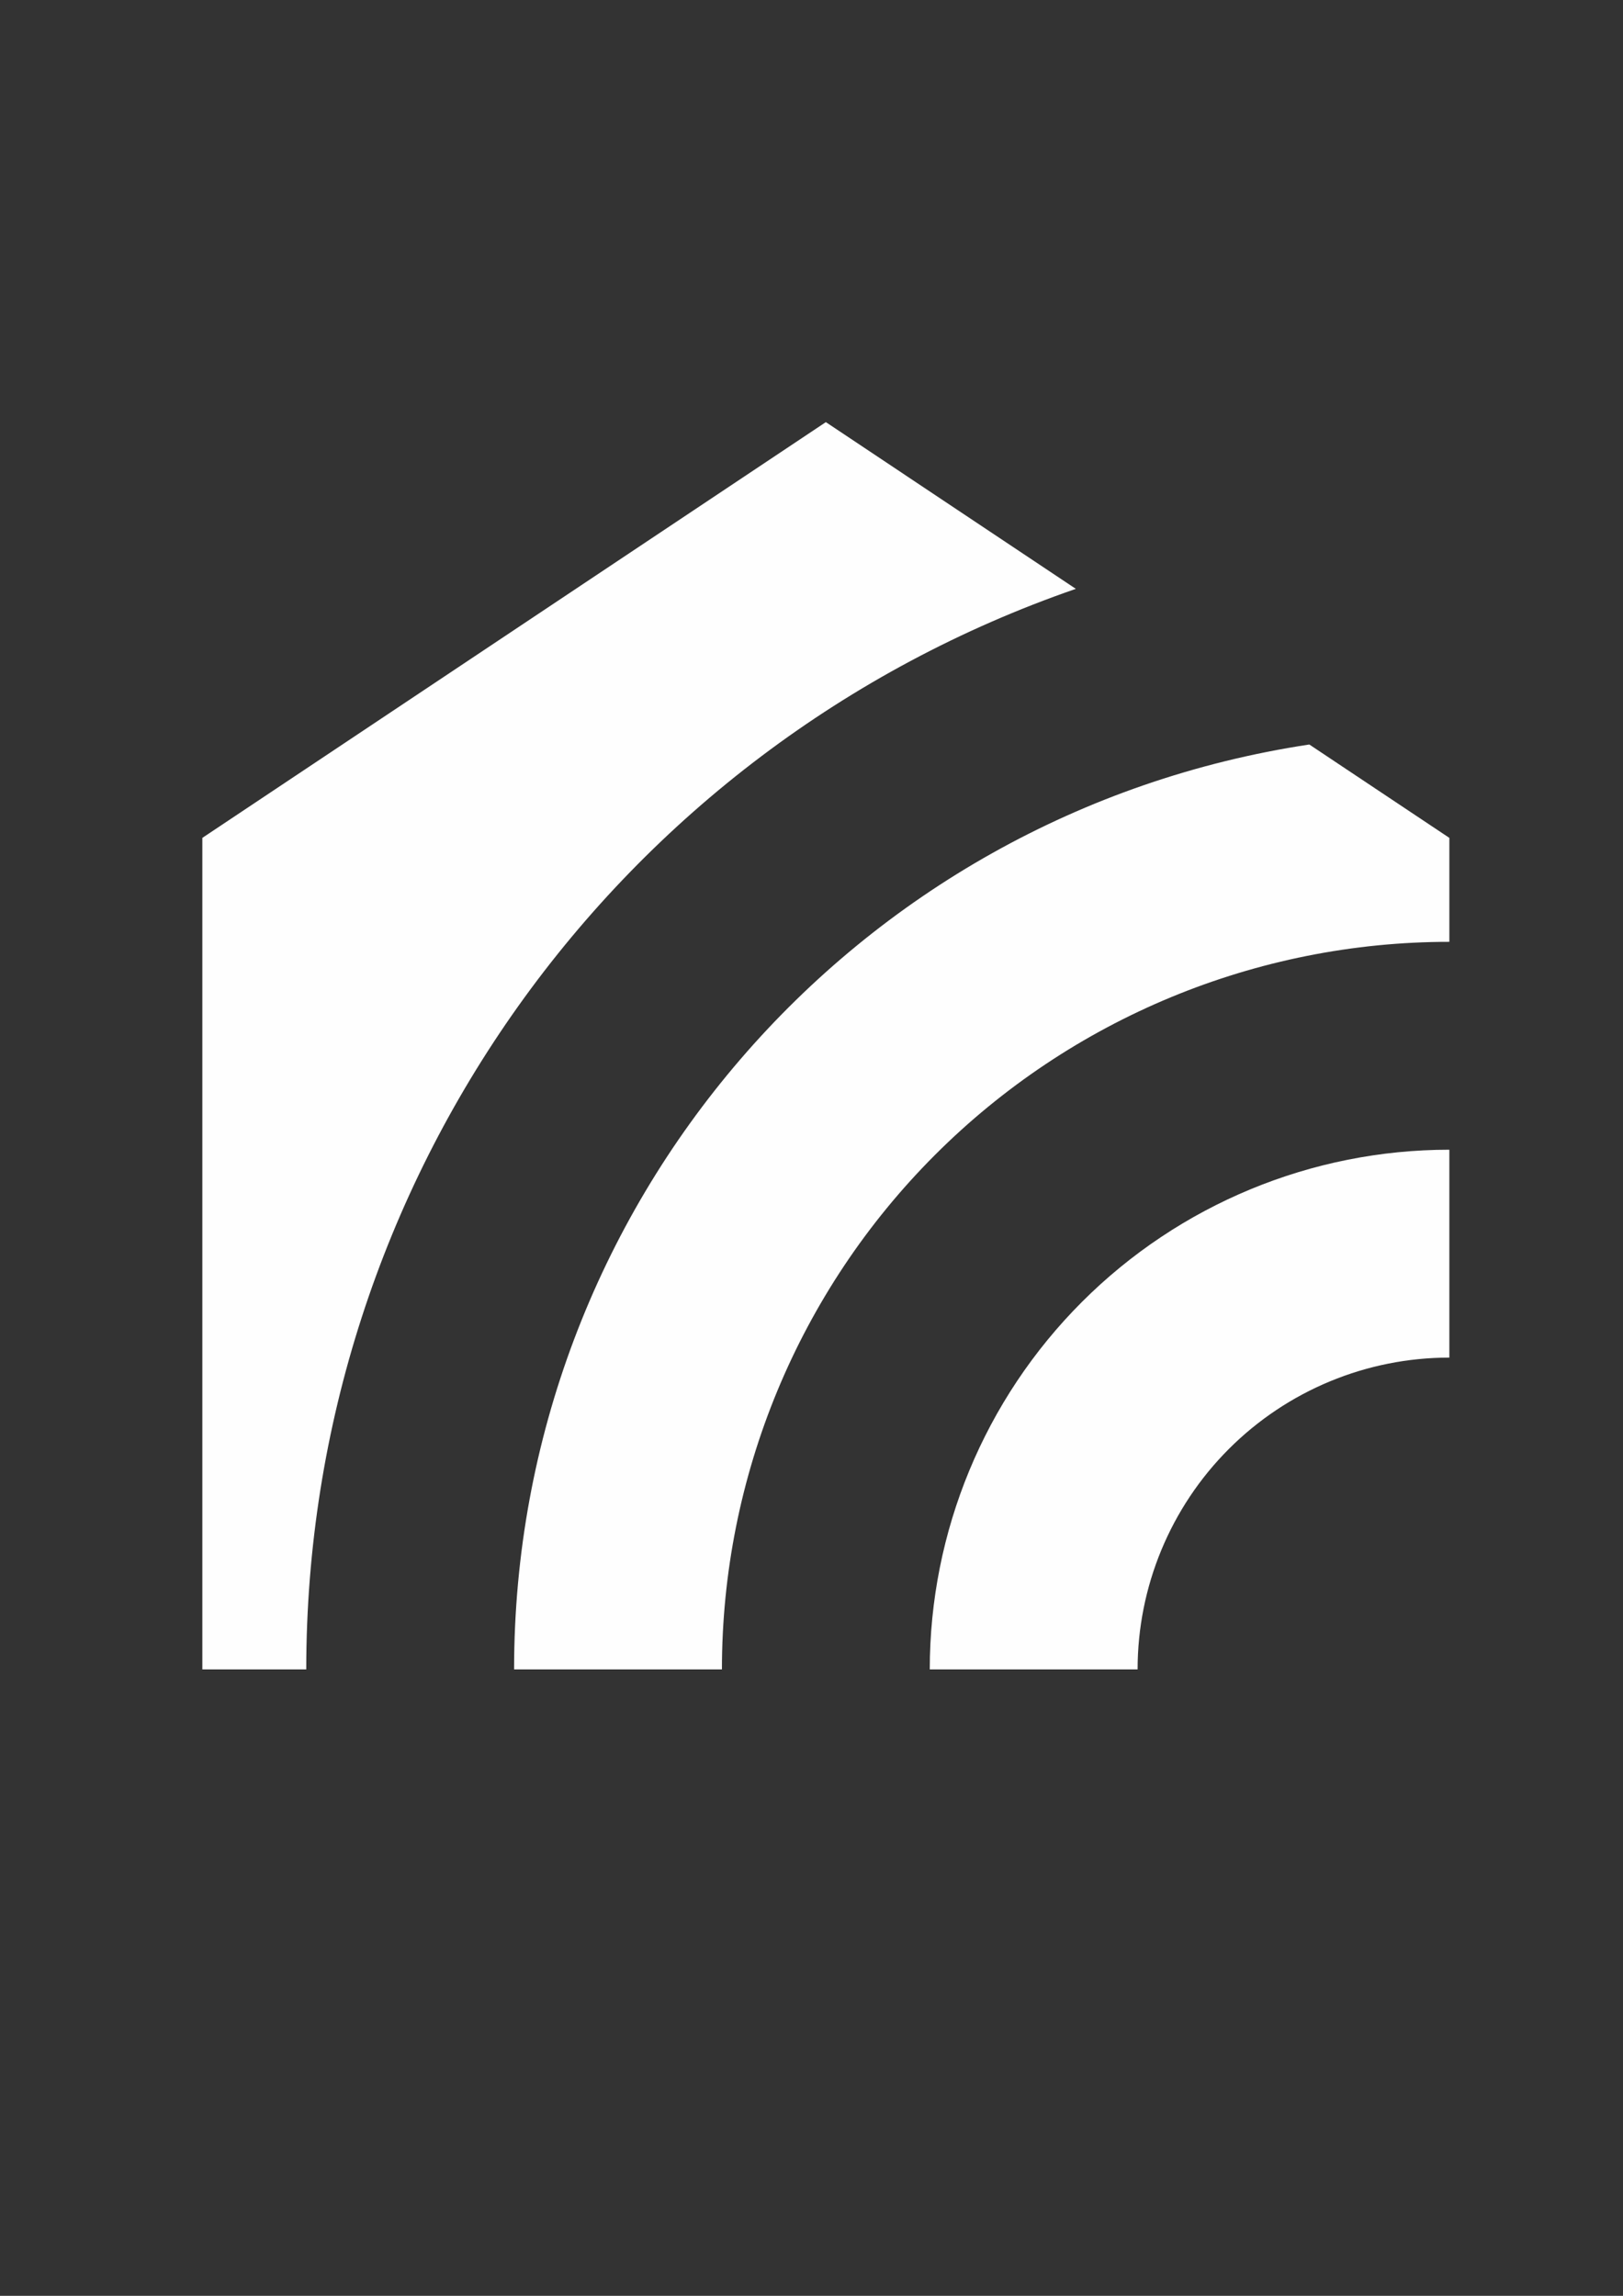 <?xml version="1.0" encoding="UTF-8"?>
<!DOCTYPE svg PUBLIC "-//W3C//DTD SVG 1.1//EN" "http://www.w3.org/Graphics/SVG/1.1/DTD/svg11.dtd">
<!-- Creator: CorelDRAW 2018 -->
<svg xmlns="http://www.w3.org/2000/svg" xml:space="preserve" width="210mm" height="297mm" version="1.1" style="shape-rendering:geometricPrecision; text-rendering:geometricPrecision; image-rendering:optimizeQuality; fill-rule:evenodd; clip-rule:evenodd"
viewBox="0 0 21000 29700"
 xmlns:xlink="http://www.w3.org/1999/xlink">
 <rect x="0" y="0" width="21000" height="29700" fill="#333333" stroke="none"/>
 <defs>
  <style type="text/css">
   <![CDATA[
    .fil0 {fill:#FEFEFE}
   ]]>
  </style>
 </defs>
 <g id="Layer_x0020_1">
  <path class="fil0" d="M18753.23 14873.35c-1783.03,0 -3493.09,708.37 -4753.86,1969.05 -1260.85,1260.85 -1969.13,2970.91 -1969.13,4754.02l2689.23 0c0,-1069.87 424.97,-2095.97 1181.46,-2852.46 756.5,-756.41 1782.52,-1181.29 2852.3,-1181.29l0 -2689.32zm-4832.9 -7255.69l-3234.7 -2156.52 -8067.6 5378.37 0 10756.91 1344.61 0c0,-6305.9 3997.96,-11918.33 9957.69,-13978.76zm3020.67 2013.75c-5916.13,896.1 -10289.21,5981.39 -10289.21,11965.01l2689.23 0c0,-2496.27 991.67,-4890.28 2756.8,-6655.41 1765.12,-1765.21 4159.14,-2756.89 6655.41,-2756.89l0 -1344.61 -1812.23 -1208.1z"/>
 </g>
</svg>
